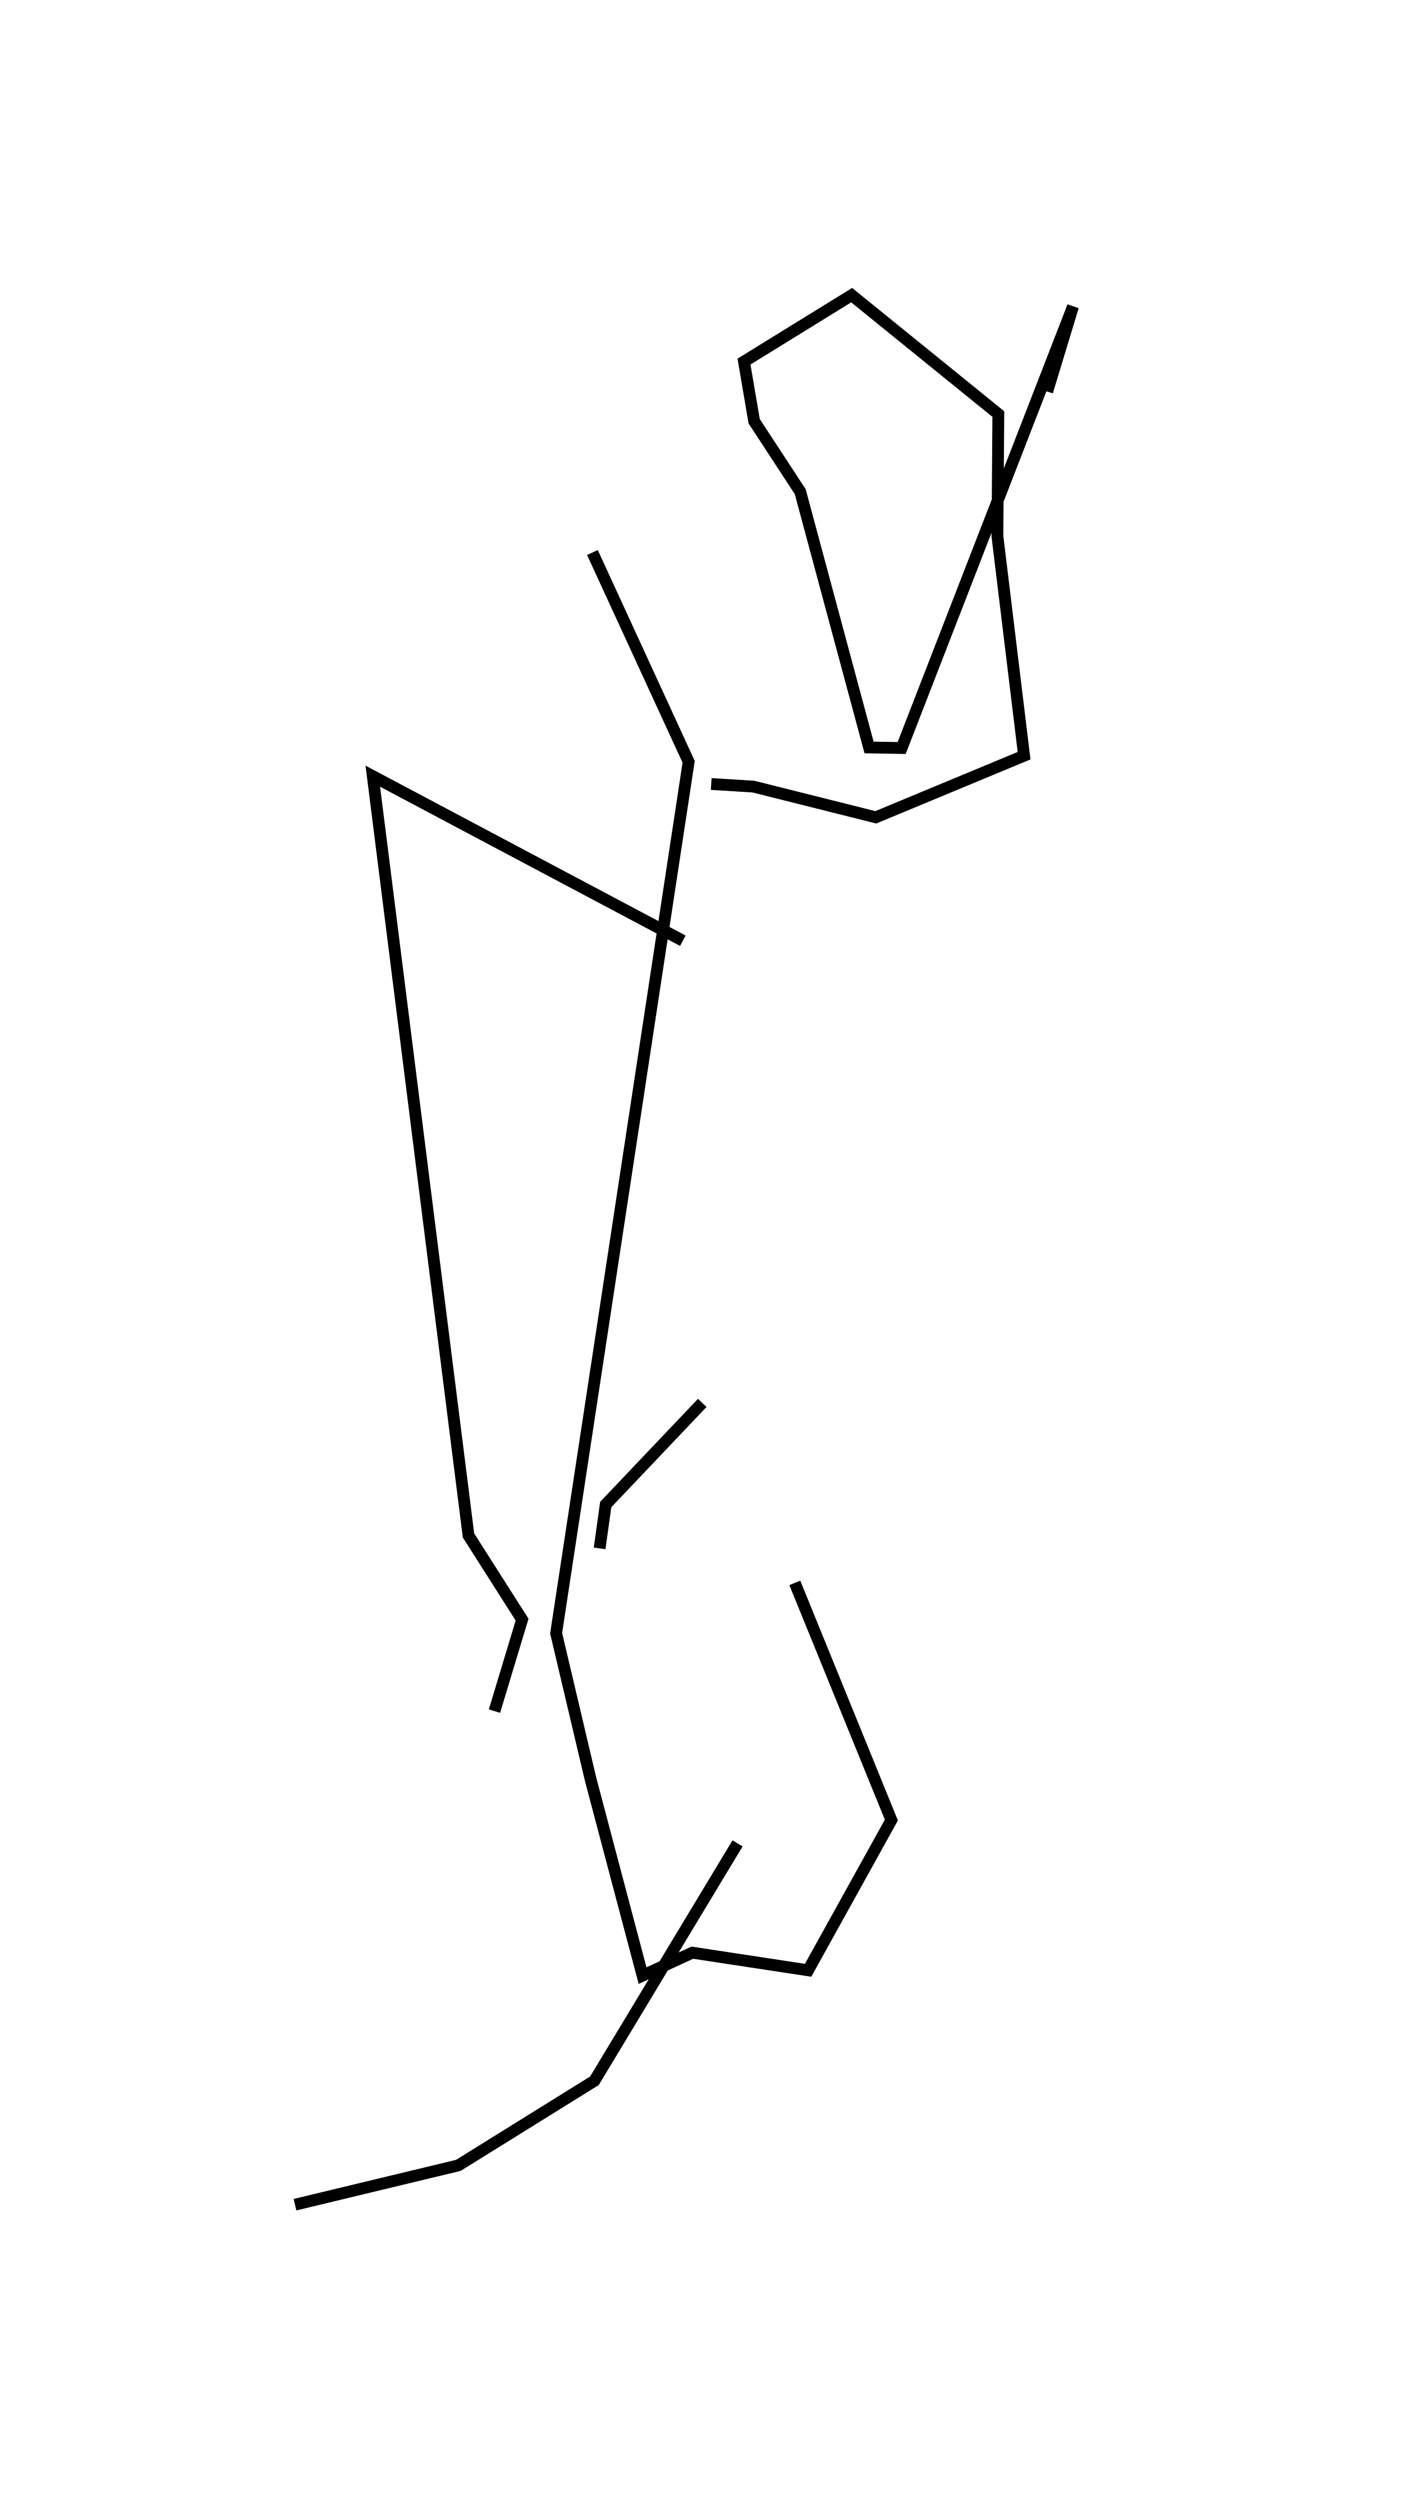 <?xml version="1.0" encoding="utf-8" ?>
<svg baseProfile="full" height="211.732" version="1.1" width="118.903" xmlns="http://www.w3.org/2000/svg" xmlns:ev="http://www.w3.org/2001/xml-events" xmlns:xlink="http://www.w3.org/1999/xlink"><defs /><rect fill="white" height="211.732" width="118.903" x="0" y="0" /><path d="M93.903,165.875 m0.0,0.0 m-31.397,-9.746 l-12.13,20.108 -11.533,7.164 l-13.843,3.33 m16.906,-41.805 l2.34,-7.749 -4.542,-7.13 l-8.11,-64.307 26.276,13.936 m2.405,-13.274 l3.575,0.221 10.372,2.601 l12.567,-5.219 -2.261,-18.608 l0.08,-10.327 -12.431,-10.072 l-9.124,5.626 0.86,5.049 l3.904,5.967 5.834,21.667 l2.763,0.047 14.523,-37.399 l-2.187,7.212 m-38.543,13.629 l8.155,17.726 -11.231,73.809 l2.927,12.396 4.397,16.601 l4.22,-1.942 9.81,1.491 l7.058,-12.722 -8.184,-20.091 m-16.542,-2.92 l0.517,-3.715 8.182,-8.609 " fill="none" stroke="black" stroke-width="1" /></svg>